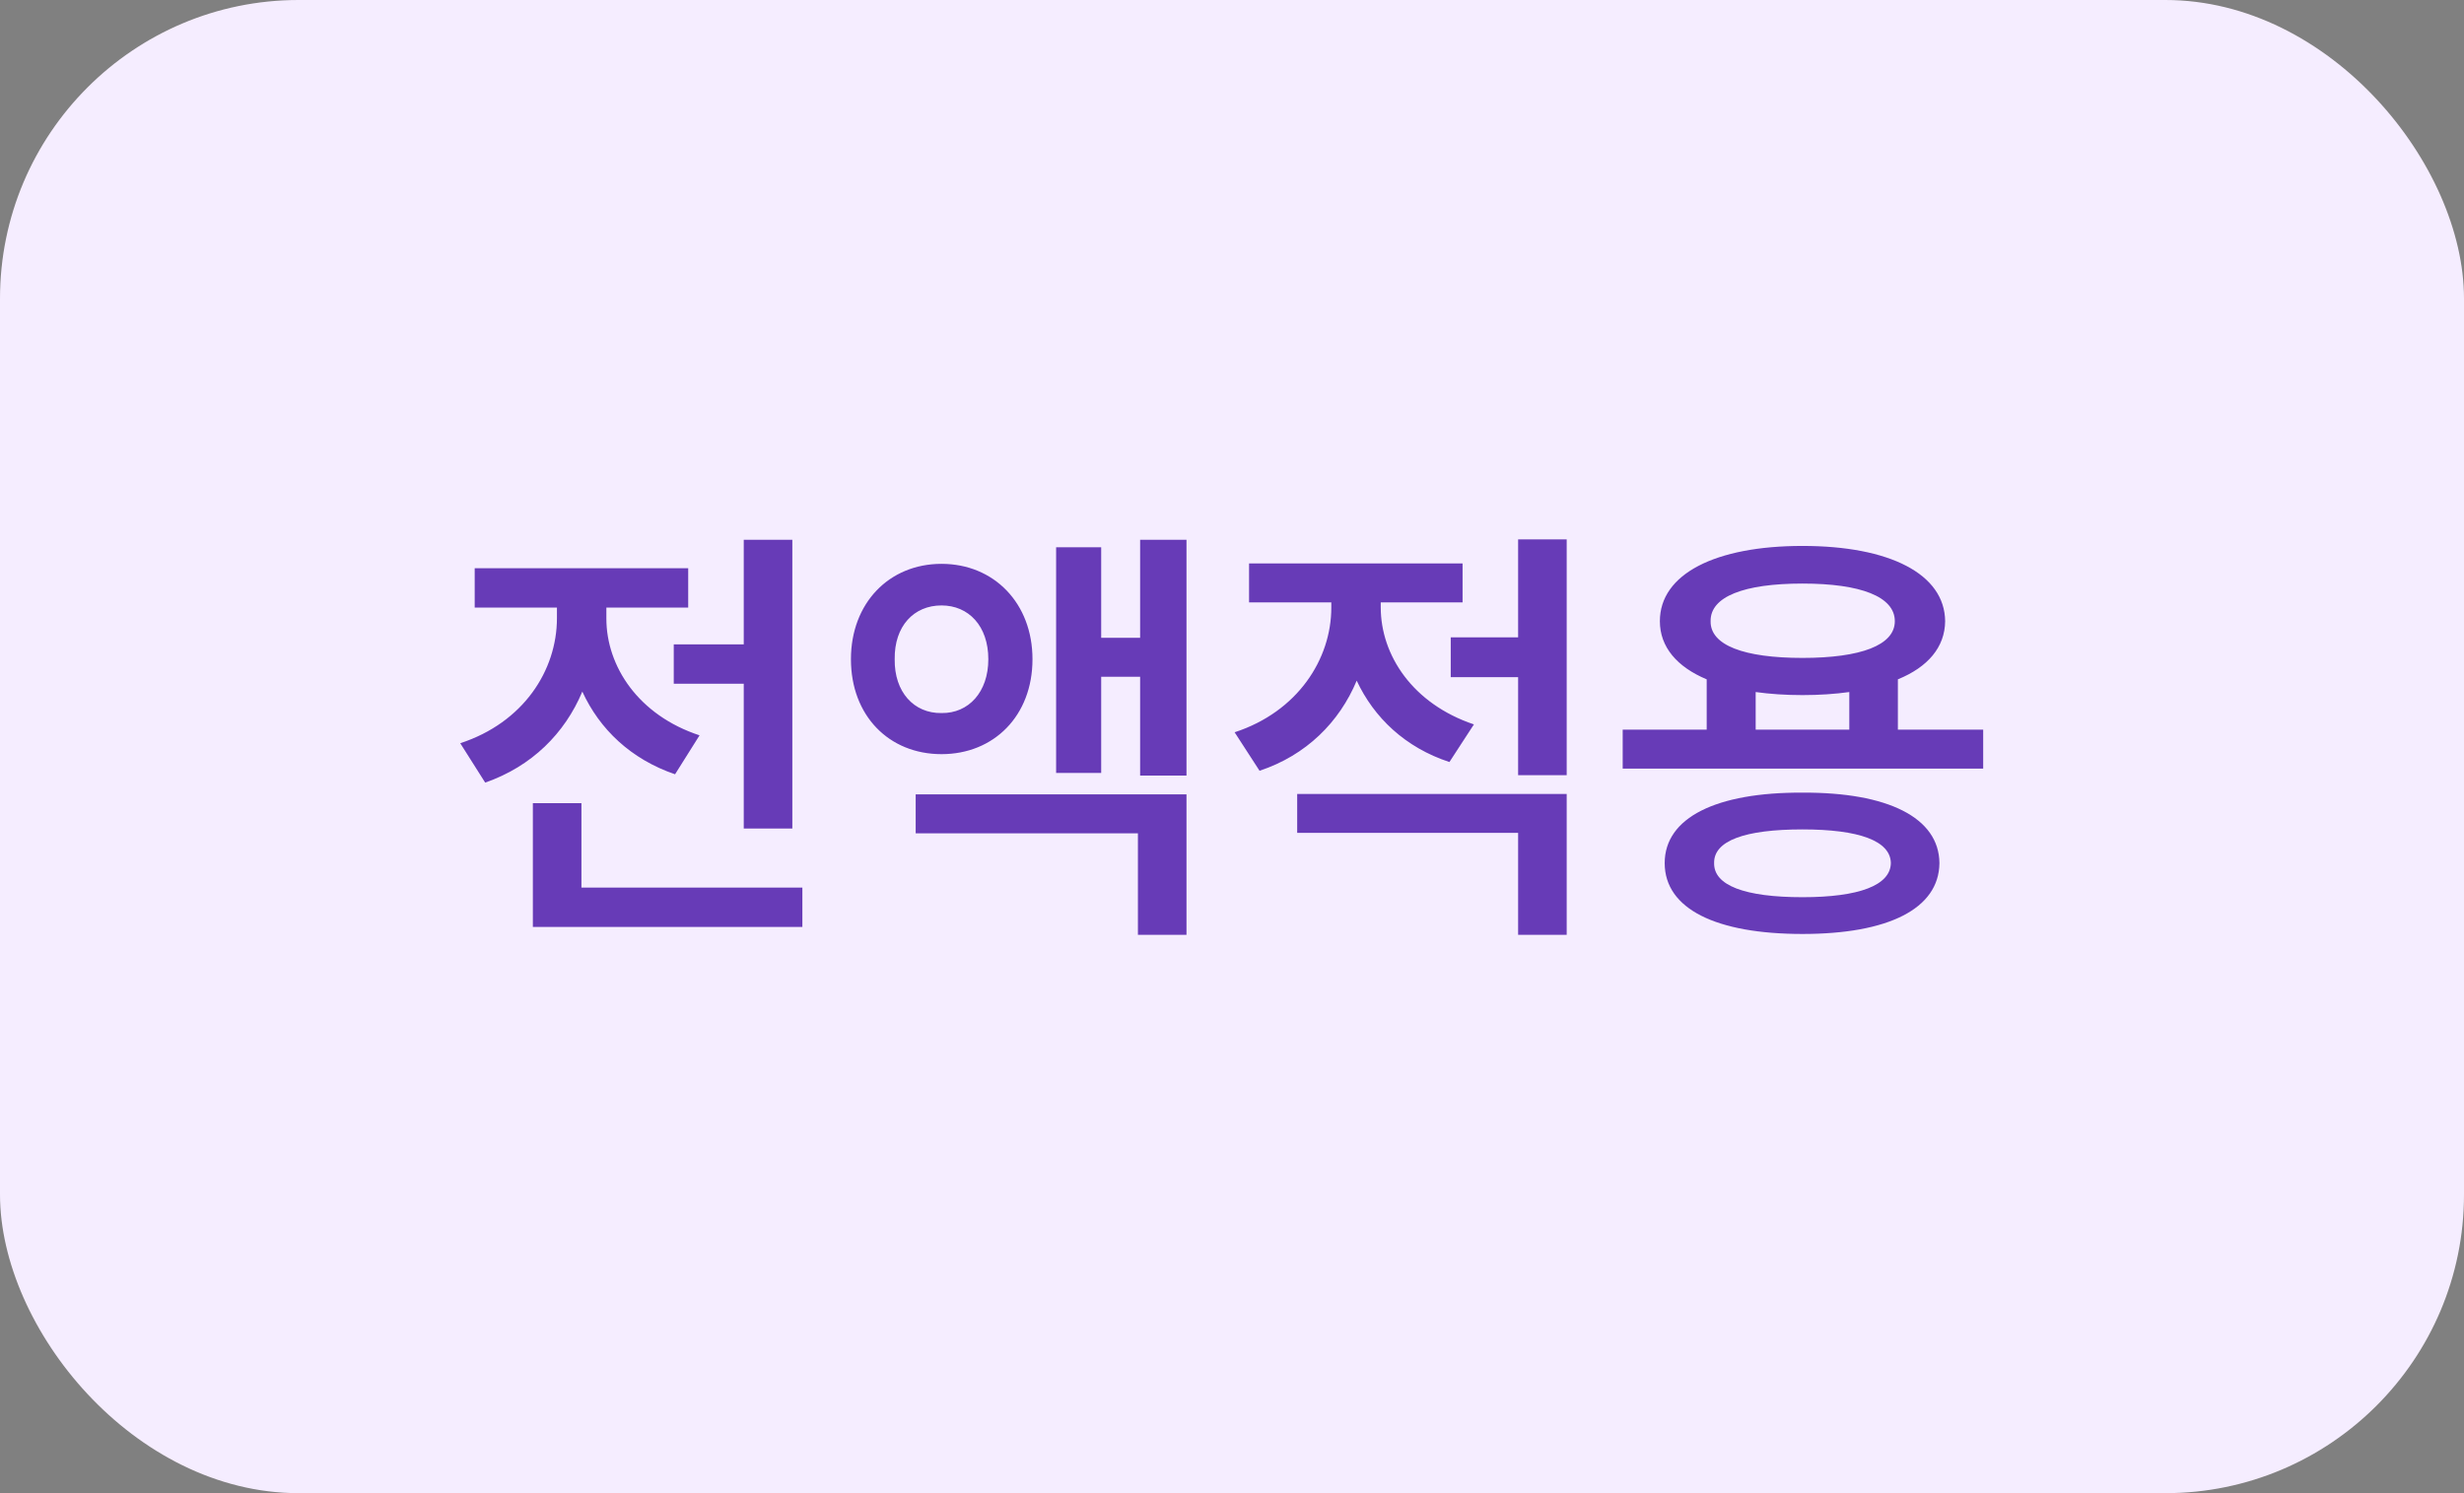 <svg width="66" height="40" viewBox="0 0 66 40" fill="none" xmlns="http://www.w3.org/2000/svg">
<rect x="0" y="0" width="66" height="40" fill="#808080" stroke="none"/>
<rect width="66" height="40" rx="8" fill="#F5EDFF"/>
<path d="M21.223 14.461V22.195H19.922V18.316H18.047V17.262H19.922V14.461H21.223ZM21.492 23.777V24.832H14.273V21.516H15.574V23.777H21.492ZM16.242 16.57C16.242 17.848 17.098 19.16 18.738 19.699L18.082 20.742C16.898 20.338 16.061 19.535 15.598 18.527C15.129 19.646 14.244 20.531 12.996 20.965L12.328 19.91C14.016 19.359 14.918 17.965 14.918 16.559V16.277H12.715V15.223H18.434V16.277H16.242V16.57ZM25.219 15.105C26.625 15.105 27.656 16.16 27.656 17.66C27.656 19.172 26.625 20.203 25.219 20.203C23.812 20.203 22.793 19.172 22.793 17.66C22.793 16.16 23.812 15.105 25.219 15.105ZM25.219 16.219C24.48 16.219 23.953 16.77 23.965 17.66C23.953 18.539 24.48 19.113 25.219 19.102C25.945 19.113 26.473 18.539 26.473 17.66C26.473 16.77 25.945 16.219 25.219 16.219ZM31.781 14.461V20.777H30.539V18.129H29.496V20.707H28.289V14.66H29.496V17.086H30.539V14.461H31.781ZM31.781 21.281V25.043H30.48V22.324H24.527V21.281H31.781ZM36.984 16.266C36.984 17.555 37.84 18.855 39.48 19.406L38.824 20.414C37.641 20.027 36.803 19.225 36.34 18.234C35.877 19.342 34.992 20.232 33.738 20.648L33.07 19.617C34.758 19.066 35.66 17.66 35.66 16.277V16.137H33.457V15.094H39.176V16.137H36.984V16.266ZM41.965 21.27V25.043H40.664V22.312H34.746V21.27H41.965ZM41.965 14.449V20.766H40.664V18.141H38.859V17.074H40.664V14.449H41.965ZM53.121 19.547V20.59H43.465V19.547H45.715V18.199C44.918 17.865 44.461 17.332 44.461 16.641C44.461 15.375 45.949 14.625 48.281 14.625C50.613 14.625 52.09 15.375 52.102 16.641C52.096 17.338 51.639 17.871 50.836 18.199V19.547H53.121ZM48.281 21.234C50.566 21.223 51.938 21.902 51.949 23.121C51.938 24.352 50.566 25.02 48.281 25.02C45.973 25.02 44.59 24.352 44.59 23.121C44.59 21.902 45.973 21.223 48.281 21.234ZM48.281 22.219C46.734 22.219 45.902 22.523 45.914 23.121C45.902 23.719 46.734 24.035 48.281 24.035C49.793 24.035 50.637 23.719 50.648 23.121C50.637 22.523 49.793 22.219 48.281 22.219ZM48.281 15.633C46.711 15.633 45.809 15.984 45.82 16.641C45.809 17.285 46.711 17.625 48.281 17.625C49.84 17.625 50.754 17.285 50.754 16.641C50.754 15.984 49.84 15.633 48.281 15.633ZM47.027 19.547H49.535V18.539C49.154 18.592 48.732 18.621 48.281 18.621C47.83 18.621 47.408 18.592 47.027 18.539V19.547Z" fill="#673BB7"/>
</svg>
